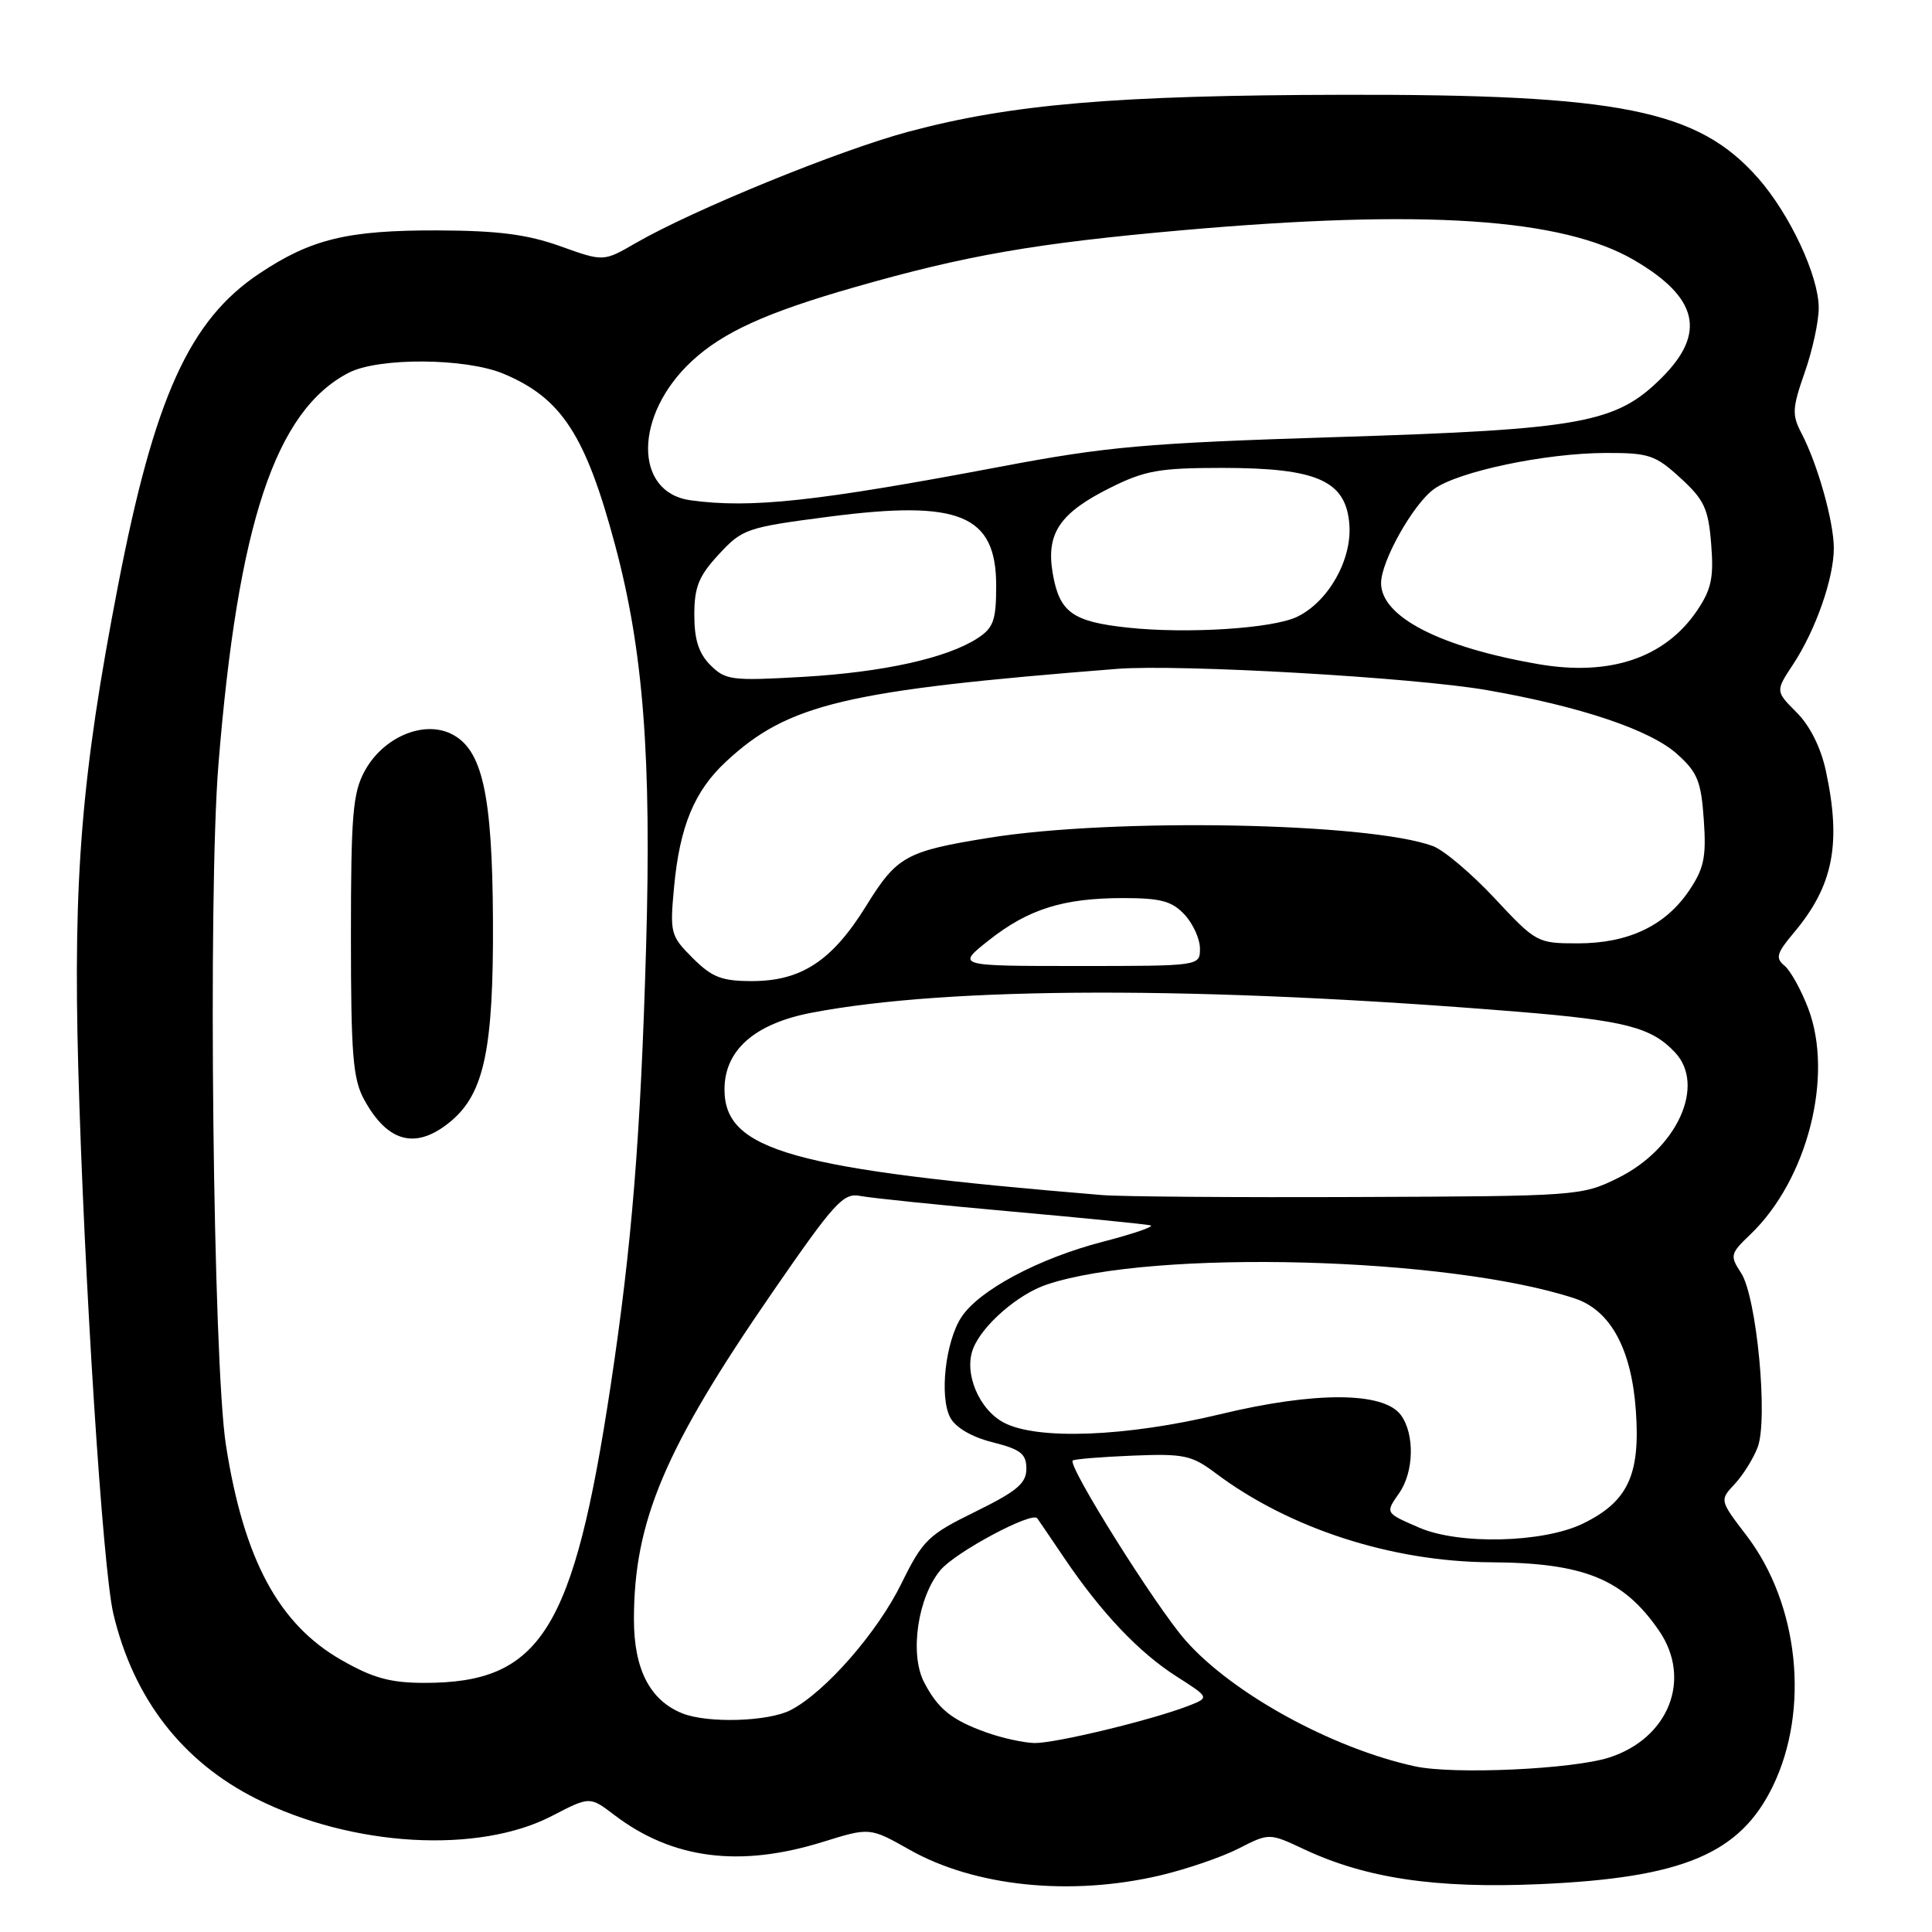 <?xml version="1.0" encoding="UTF-8" standalone="no"?>
<!DOCTYPE svg PUBLIC "-//W3C//DTD SVG 1.1//EN" "http://www.w3.org/Graphics/SVG/1.1/DTD/svg11.dtd" >
<svg xmlns="http://www.w3.org/2000/svg" xmlns:xlink="http://www.w3.org/1999/xlink" version="1.1" viewBox="0 0 256 256">
 <g >
 <path fill="currentColor"
d=" M 153.78 248.49 C 157.24 247.67 161.89 246.08 164.12 244.94 C 168.18 242.87 168.18 242.87 172.78 245.03 C 181.00 248.89 190.24 250.26 204.00 249.66 C 223.00 248.83 230.57 245.64 234.92 236.66 C 239.83 226.52 238.36 212.55 231.42 203.46 C 227.85 198.79 227.85 198.79 229.86 196.64 C 230.96 195.46 232.33 193.27 232.90 191.77 C 234.31 188.04 232.77 171.82 230.70 168.67 C 229.20 166.38 229.26 166.12 231.94 163.56 C 239.50 156.32 243.01 142.55 239.59 133.60 C 238.66 131.16 237.25 128.62 236.46 127.96 C 235.23 126.95 235.41 126.31 237.66 123.63 C 242.91 117.41 244.02 111.85 241.94 102.16 C 241.28 99.07 239.82 96.15 238.06 94.40 C 235.25 91.58 235.25 91.58 237.59 88.04 C 240.59 83.49 243.00 76.60 242.99 72.62 C 242.98 69.08 240.84 61.48 238.70 57.40 C 237.43 54.97 237.48 54.08 239.13 49.36 C 240.16 46.44 241.00 42.58 240.99 40.77 C 240.98 36.55 237.17 28.40 232.98 23.63 C 225.01 14.55 214.72 12.48 178.00 12.56 C 147.84 12.62 134.06 13.79 120.38 17.45 C 111.19 19.91 91.89 27.79 84.23 32.21 C 79.97 34.68 79.97 34.68 74.23 32.62 C 69.87 31.06 66.00 30.56 58.00 30.53 C 46.05 30.50 41.23 31.66 34.34 36.26 C 25.09 42.44 20.45 52.70 15.64 77.59 C 10.81 102.54 9.68 116.25 10.37 141.50 C 11.14 169.32 13.61 207.88 15.02 213.83 C 17.68 225.06 24.16 233.44 34.01 238.37 C 46.71 244.72 63.38 245.68 73.14 240.62 C 78.15 238.02 78.15 238.02 81.38 240.48 C 89.07 246.34 98.00 247.50 109.04 244.06 C 115.26 242.13 115.26 242.13 120.52 245.10 C 129.20 250.00 141.90 251.29 153.78 248.49 Z  M 187.50 234.05 C 176.53 231.67 163.28 224.40 157.09 217.36 C 153.16 212.90 141.44 194.22 142.14 193.53 C 142.34 193.34 145.89 193.05 150.03 192.88 C 156.85 192.60 157.90 192.82 161.03 195.17 C 170.81 202.53 184.38 206.93 197.50 207.01 C 209.89 207.08 215.12 209.21 219.84 216.09 C 224.22 222.49 221.13 230.33 213.23 232.88 C 208.38 234.44 192.62 235.16 187.50 234.05 Z  M 130.74 229.57 C 126.11 227.92 124.28 226.45 122.44 222.89 C 120.50 219.14 121.61 211.62 124.63 208.03 C 126.62 205.66 136.73 200.25 137.44 201.18 C 137.57 201.36 139.19 203.73 141.03 206.46 C 145.94 213.71 150.91 218.96 155.90 222.14 C 160.29 224.94 160.29 224.94 157.40 226.06 C 152.52 227.94 139.83 231.00 137.09 230.96 C 135.67 230.93 132.81 230.31 130.74 229.57 Z  M 90.39 227.02 C 86.11 225.29 84.00 221.18 84.00 214.58 C 84.00 201.58 88.08 191.93 102.35 171.24 C 110.60 159.28 111.75 158.02 114.00 158.47 C 115.38 158.74 124.38 159.67 134.00 160.53 C 143.62 161.39 151.93 162.22 152.46 162.37 C 153.00 162.52 150.14 163.50 146.12 164.54 C 137.64 166.74 129.73 170.95 127.39 174.53 C 125.27 177.77 124.45 185.11 125.92 187.85 C 126.63 189.17 128.77 190.42 131.53 191.11 C 135.25 192.05 136.00 192.64 136.00 194.61 C 136.00 196.55 134.76 197.59 129.25 200.30 C 122.99 203.37 122.28 204.06 119.45 209.81 C 116.26 216.31 109.39 224.17 104.80 226.58 C 101.85 228.13 93.75 228.38 90.39 227.02 Z  M 45.20 219.94 C 36.91 215.19 32.30 206.60 29.94 191.50 C 28.23 180.57 27.54 118.72 28.94 101.35 C 31.52 69.38 36.49 54.42 46.21 49.39 C 50.16 47.35 61.68 47.42 66.71 49.52 C 74.41 52.74 77.60 57.64 81.51 72.25 C 85.25 86.20 86.34 100.35 85.61 125.50 C 84.89 150.62 83.73 164.96 80.93 183.50 C 76.00 216.12 71.68 223.02 56.18 222.99 C 51.69 222.98 49.39 222.34 45.20 219.94 Z  M 59.79 148.53 C 64.16 144.84 65.40 138.93 65.32 122.02 C 65.24 105.15 63.91 99.22 59.75 97.22 C 56.04 95.43 50.74 97.72 48.32 102.17 C 46.75 105.05 46.50 108.01 46.50 124.00 C 46.50 139.73 46.76 142.98 48.25 145.70 C 51.40 151.47 55.19 152.39 59.79 148.53 Z  M 188.05 202.42 C 183.52 200.46 183.54 200.50 185.40 197.84 C 187.36 195.04 187.47 190.03 185.63 187.51 C 183.35 184.40 174.28 184.35 161.65 187.40 C 149.29 190.37 137.53 190.84 133.06 188.53 C 129.73 186.81 127.68 181.94 128.94 178.71 C 130.14 175.61 134.90 171.47 138.73 170.20 C 152.80 165.50 191.97 166.54 208.66 172.05 C 213.39 173.61 216.18 178.73 216.76 186.91 C 217.37 195.44 215.70 199.00 209.71 201.90 C 204.45 204.44 193.33 204.71 188.05 202.42 Z  M 146.00 158.35 C 104.88 154.95 96.00 152.46 96.00 144.35 C 96.00 139.16 99.98 135.65 107.50 134.20 C 125.80 130.69 159.10 130.64 201.00 134.05 C 215.34 135.22 218.82 136.11 221.95 139.45 C 226.06 143.82 222.22 152.24 214.35 156.11 C 209.59 158.46 208.96 158.50 180.00 158.61 C 163.78 158.68 148.47 158.56 146.00 158.35 Z  M 91.78 126.94 C 88.84 124.00 88.75 123.63 89.32 117.51 C 90.07 109.50 92.01 104.80 96.21 100.91 C 104.44 93.26 112.03 91.47 148.00 88.63 C 156.30 87.98 187.38 89.76 197.06 91.45 C 209.42 93.61 218.64 96.70 222.22 99.91 C 224.92 102.32 225.41 103.52 225.76 108.60 C 226.11 113.56 225.80 115.06 223.82 118.00 C 220.67 122.67 215.76 125.00 209.06 125.00 C 203.71 125.00 203.54 124.91 198.06 119.04 C 195.00 115.76 191.32 112.65 189.87 112.11 C 181.38 108.98 147.54 108.35 131.00 111.02 C 120.05 112.79 118.85 113.45 114.80 119.99 C 110.29 127.29 106.21 129.99 99.67 130.00 C 95.62 130.00 94.36 129.51 91.78 126.94 Z  M 130.99 124.62 C 136.24 120.46 140.89 119.00 148.83 119.00 C 153.81 119.00 155.29 119.40 156.96 121.19 C 158.08 122.39 159.00 124.42 159.00 125.69 C 159.00 128.00 159.00 128.00 142.86 128.00 C 126.72 128.00 126.72 128.00 130.99 124.62 Z  M 94.14 88.14 C 92.59 86.59 92.00 84.76 92.00 81.49 C 92.00 77.78 92.58 76.34 95.25 73.45 C 98.38 70.07 98.94 69.88 109.88 68.46 C 127.18 66.21 132.00 68.21 132.00 77.63 C 132.00 82.17 131.64 83.19 129.56 84.55 C 125.53 87.19 117.08 89.07 106.39 89.69 C 96.97 90.23 96.13 90.13 94.14 88.14 Z  M 203.83 88.00 C 190.78 85.74 183.00 81.72 183.00 77.26 C 183.00 74.36 187.25 66.80 190.00 64.81 C 193.23 62.47 204.77 60.04 212.76 60.02 C 218.48 60.00 219.35 60.29 222.67 63.34 C 225.82 66.22 226.37 67.40 226.74 72.09 C 227.10 76.56 226.77 78.10 224.84 80.95 C 220.59 87.19 213.30 89.64 203.83 88.00 Z  M 149.40 83.16 C 142.06 82.37 140.37 81.12 139.48 75.91 C 138.60 70.66 140.43 67.96 147.14 64.62 C 151.70 62.34 153.65 62.00 161.95 62.00 C 174.57 62.00 178.37 63.70 178.80 69.53 C 179.14 74.21 176.00 79.74 171.87 81.73 C 168.63 83.29 157.31 84.01 149.40 83.16 Z  M 91.50 66.29 C 83.93 65.25 84.01 54.97 91.66 47.86 C 95.79 44.02 101.53 41.41 113.19 38.07 C 127.97 33.83 137.21 32.23 156.63 30.51 C 188.71 27.68 207.03 28.90 216.57 34.49 C 225.01 39.43 226.11 44.13 220.21 50.03 C 214.15 56.08 209.71 56.90 176.94 57.92 C 151.78 58.71 146.66 59.17 132.50 61.85 C 108.17 66.45 99.51 67.39 91.50 66.29 Z "/>
</g>
</svg>